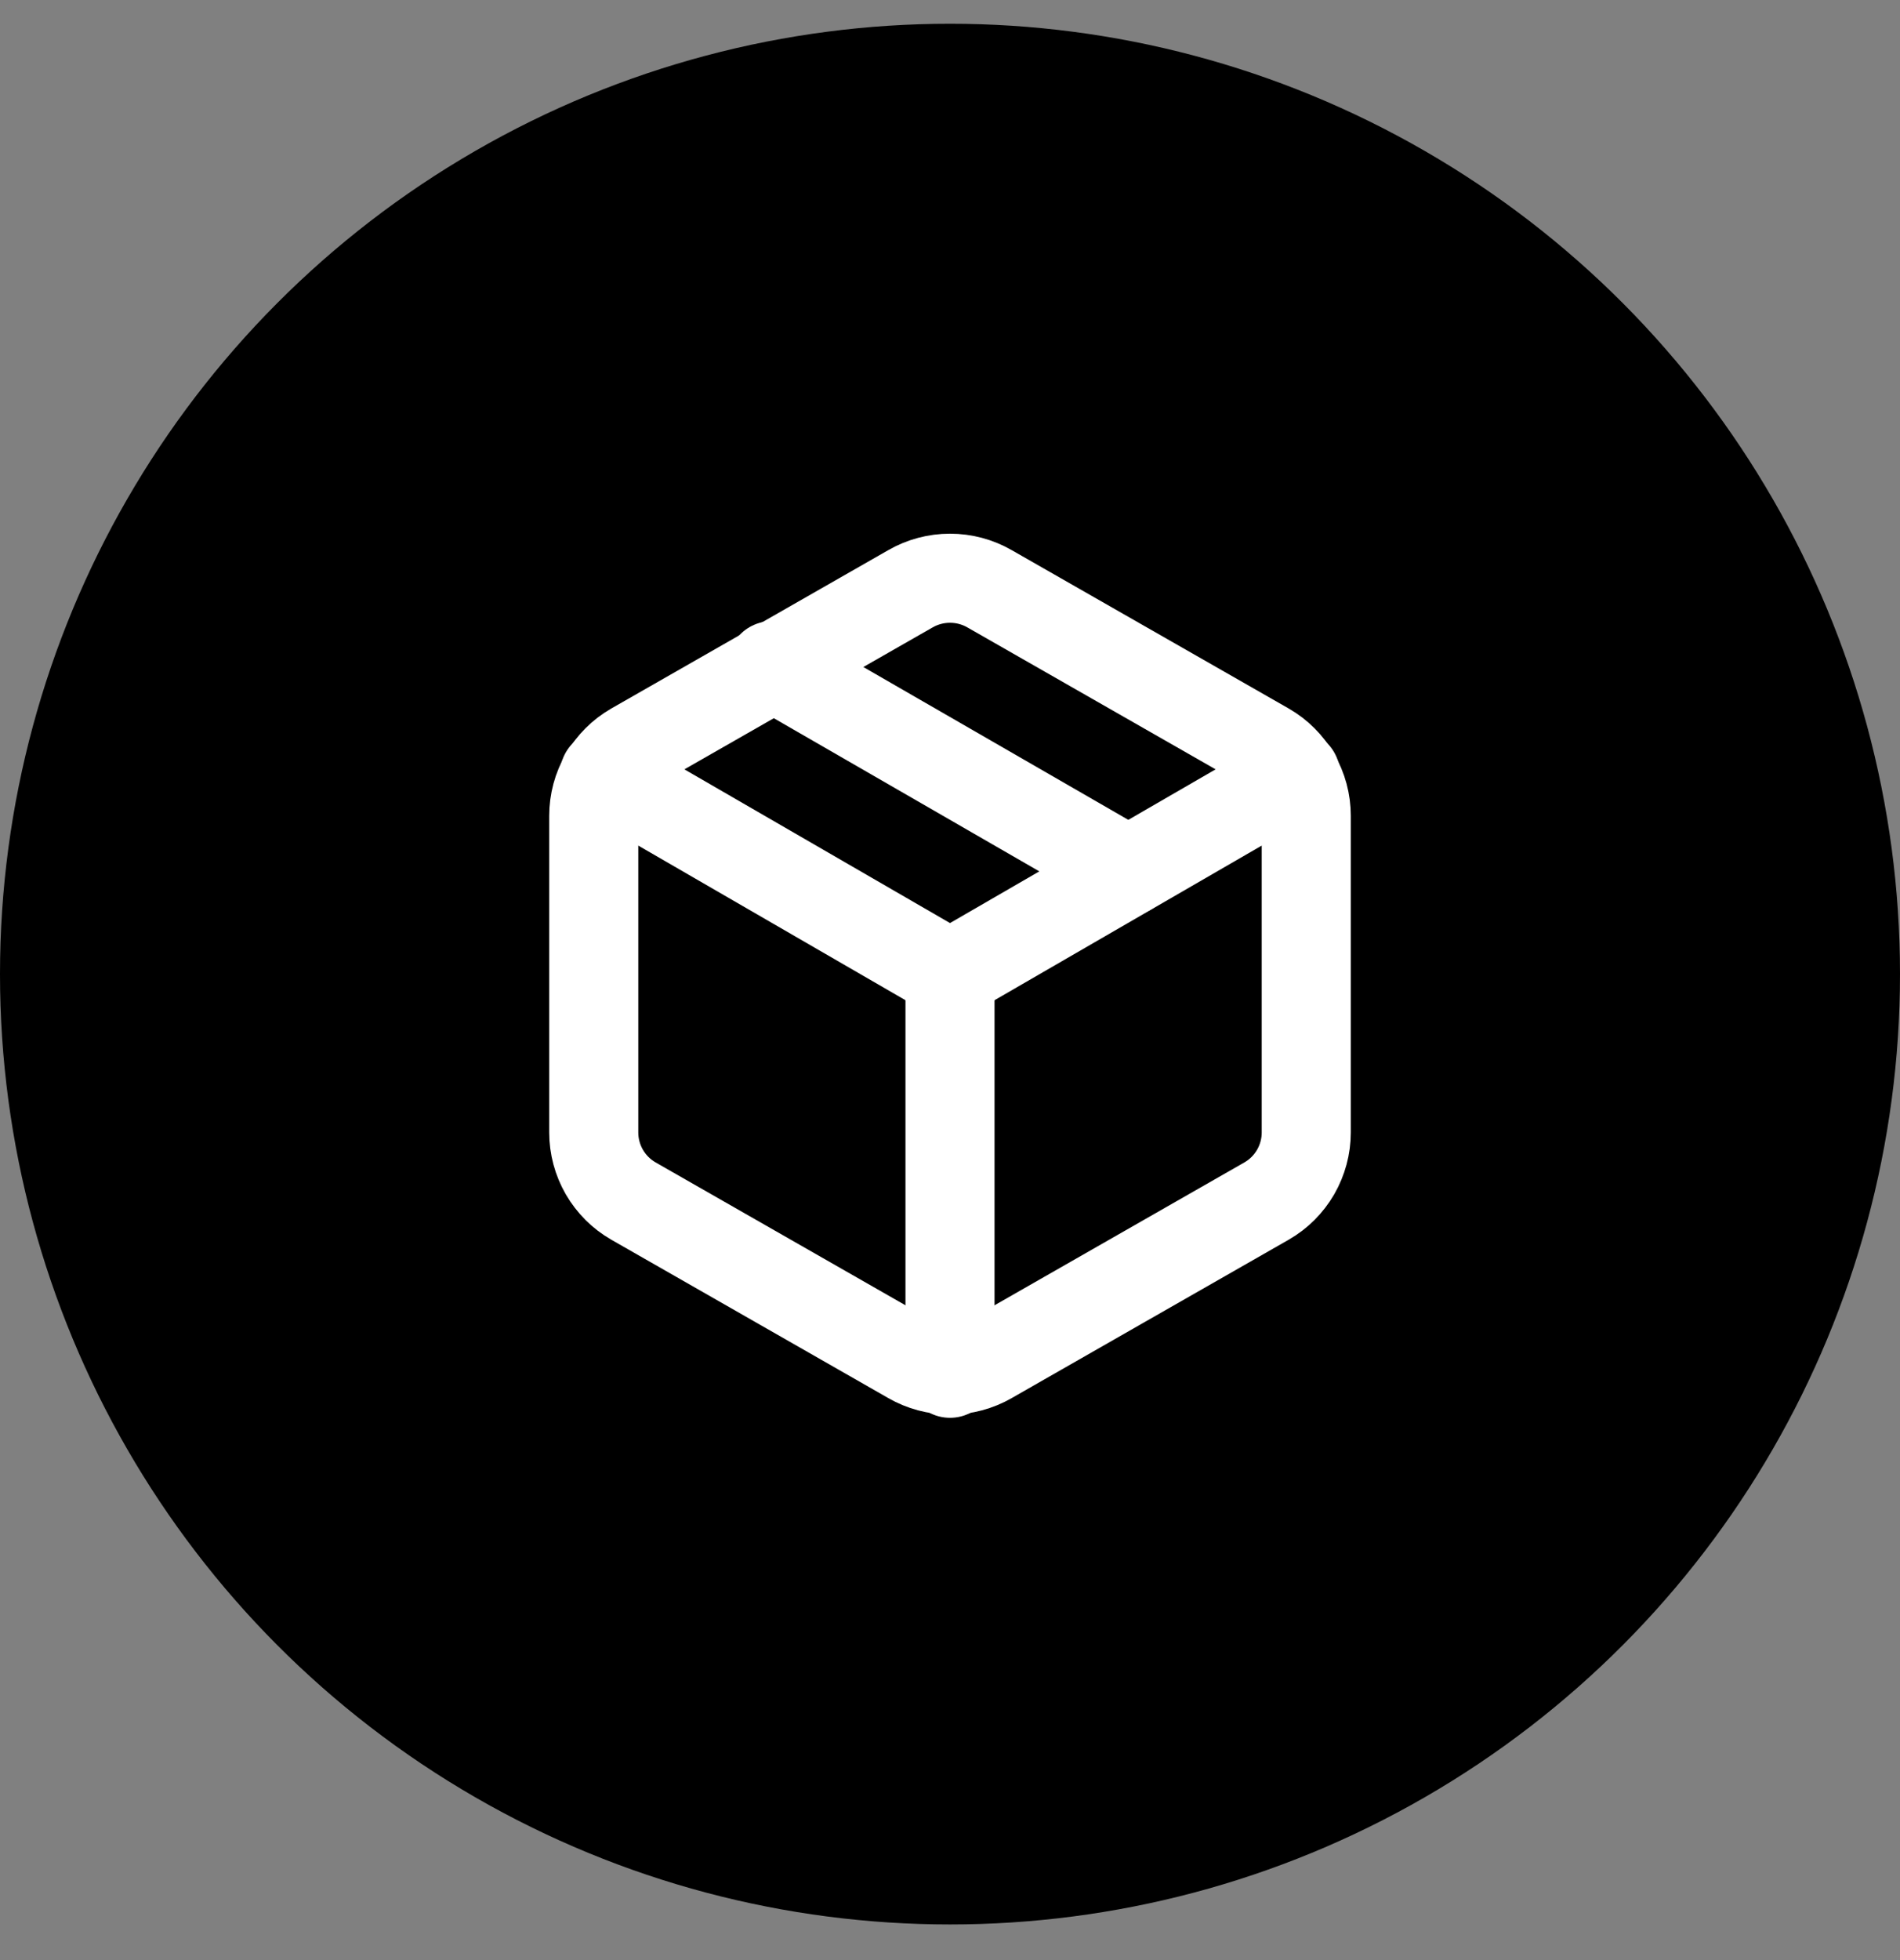 <svg width="32" height="33" viewBox="0 0 32 33" fill="none" xmlns="http://www.w3.org/2000/svg">
<rect x="0" y="0" width="32" height="33" fill="#808080" stroke="none"/>
<circle cx="16" cy="16.4" r="16" fill="black"/>
<g clip-path="url(#clip0_13866_8056)">
<path d="M19 14.667L13 11.207" stroke="white" stroke-width="1.5" stroke-linecap="round" stroke-linejoin="round"/>
<path d="M22 19.067V13.733C22 13.5 21.938 13.27 21.821 13.068C21.704 12.865 21.536 12.697 21.333 12.58L16.667 9.913C16.464 9.796 16.234 9.735 16 9.735C15.766 9.735 15.536 9.796 15.333 9.913L10.667 12.58C10.464 12.697 10.296 12.865 10.179 13.068C10.062 13.27 10 13.5 10 13.733V19.067C10 19.3 10.062 19.53 10.179 19.733C10.296 19.935 10.464 20.103 10.667 20.22L15.333 22.887C15.536 23.004 15.766 23.065 16 23.065C16.234 23.065 16.464 23.004 16.667 22.887L21.333 20.22C21.536 20.103 21.704 19.935 21.821 19.733C21.938 19.53 22 19.3 22 19.067Z" stroke="white" stroke-width="1.5" stroke-linecap="round" stroke-linejoin="round"/>
<path d="M10.18 13.04L16 16.407L21.82 13.04" stroke="white" stroke-width="1.5" stroke-linecap="round" stroke-linejoin="round"/>
<path d="M16 23.12V16.4" stroke="white" stroke-width="1.5" stroke-linecap="round" stroke-linejoin="round"/>
</g>
<defs>
<clipPath id="clip0_13866_8056">
<rect width="16" height="16" fill="white" transform="translate(8 8.4)"/>
</clipPath>
</defs>
</svg>
